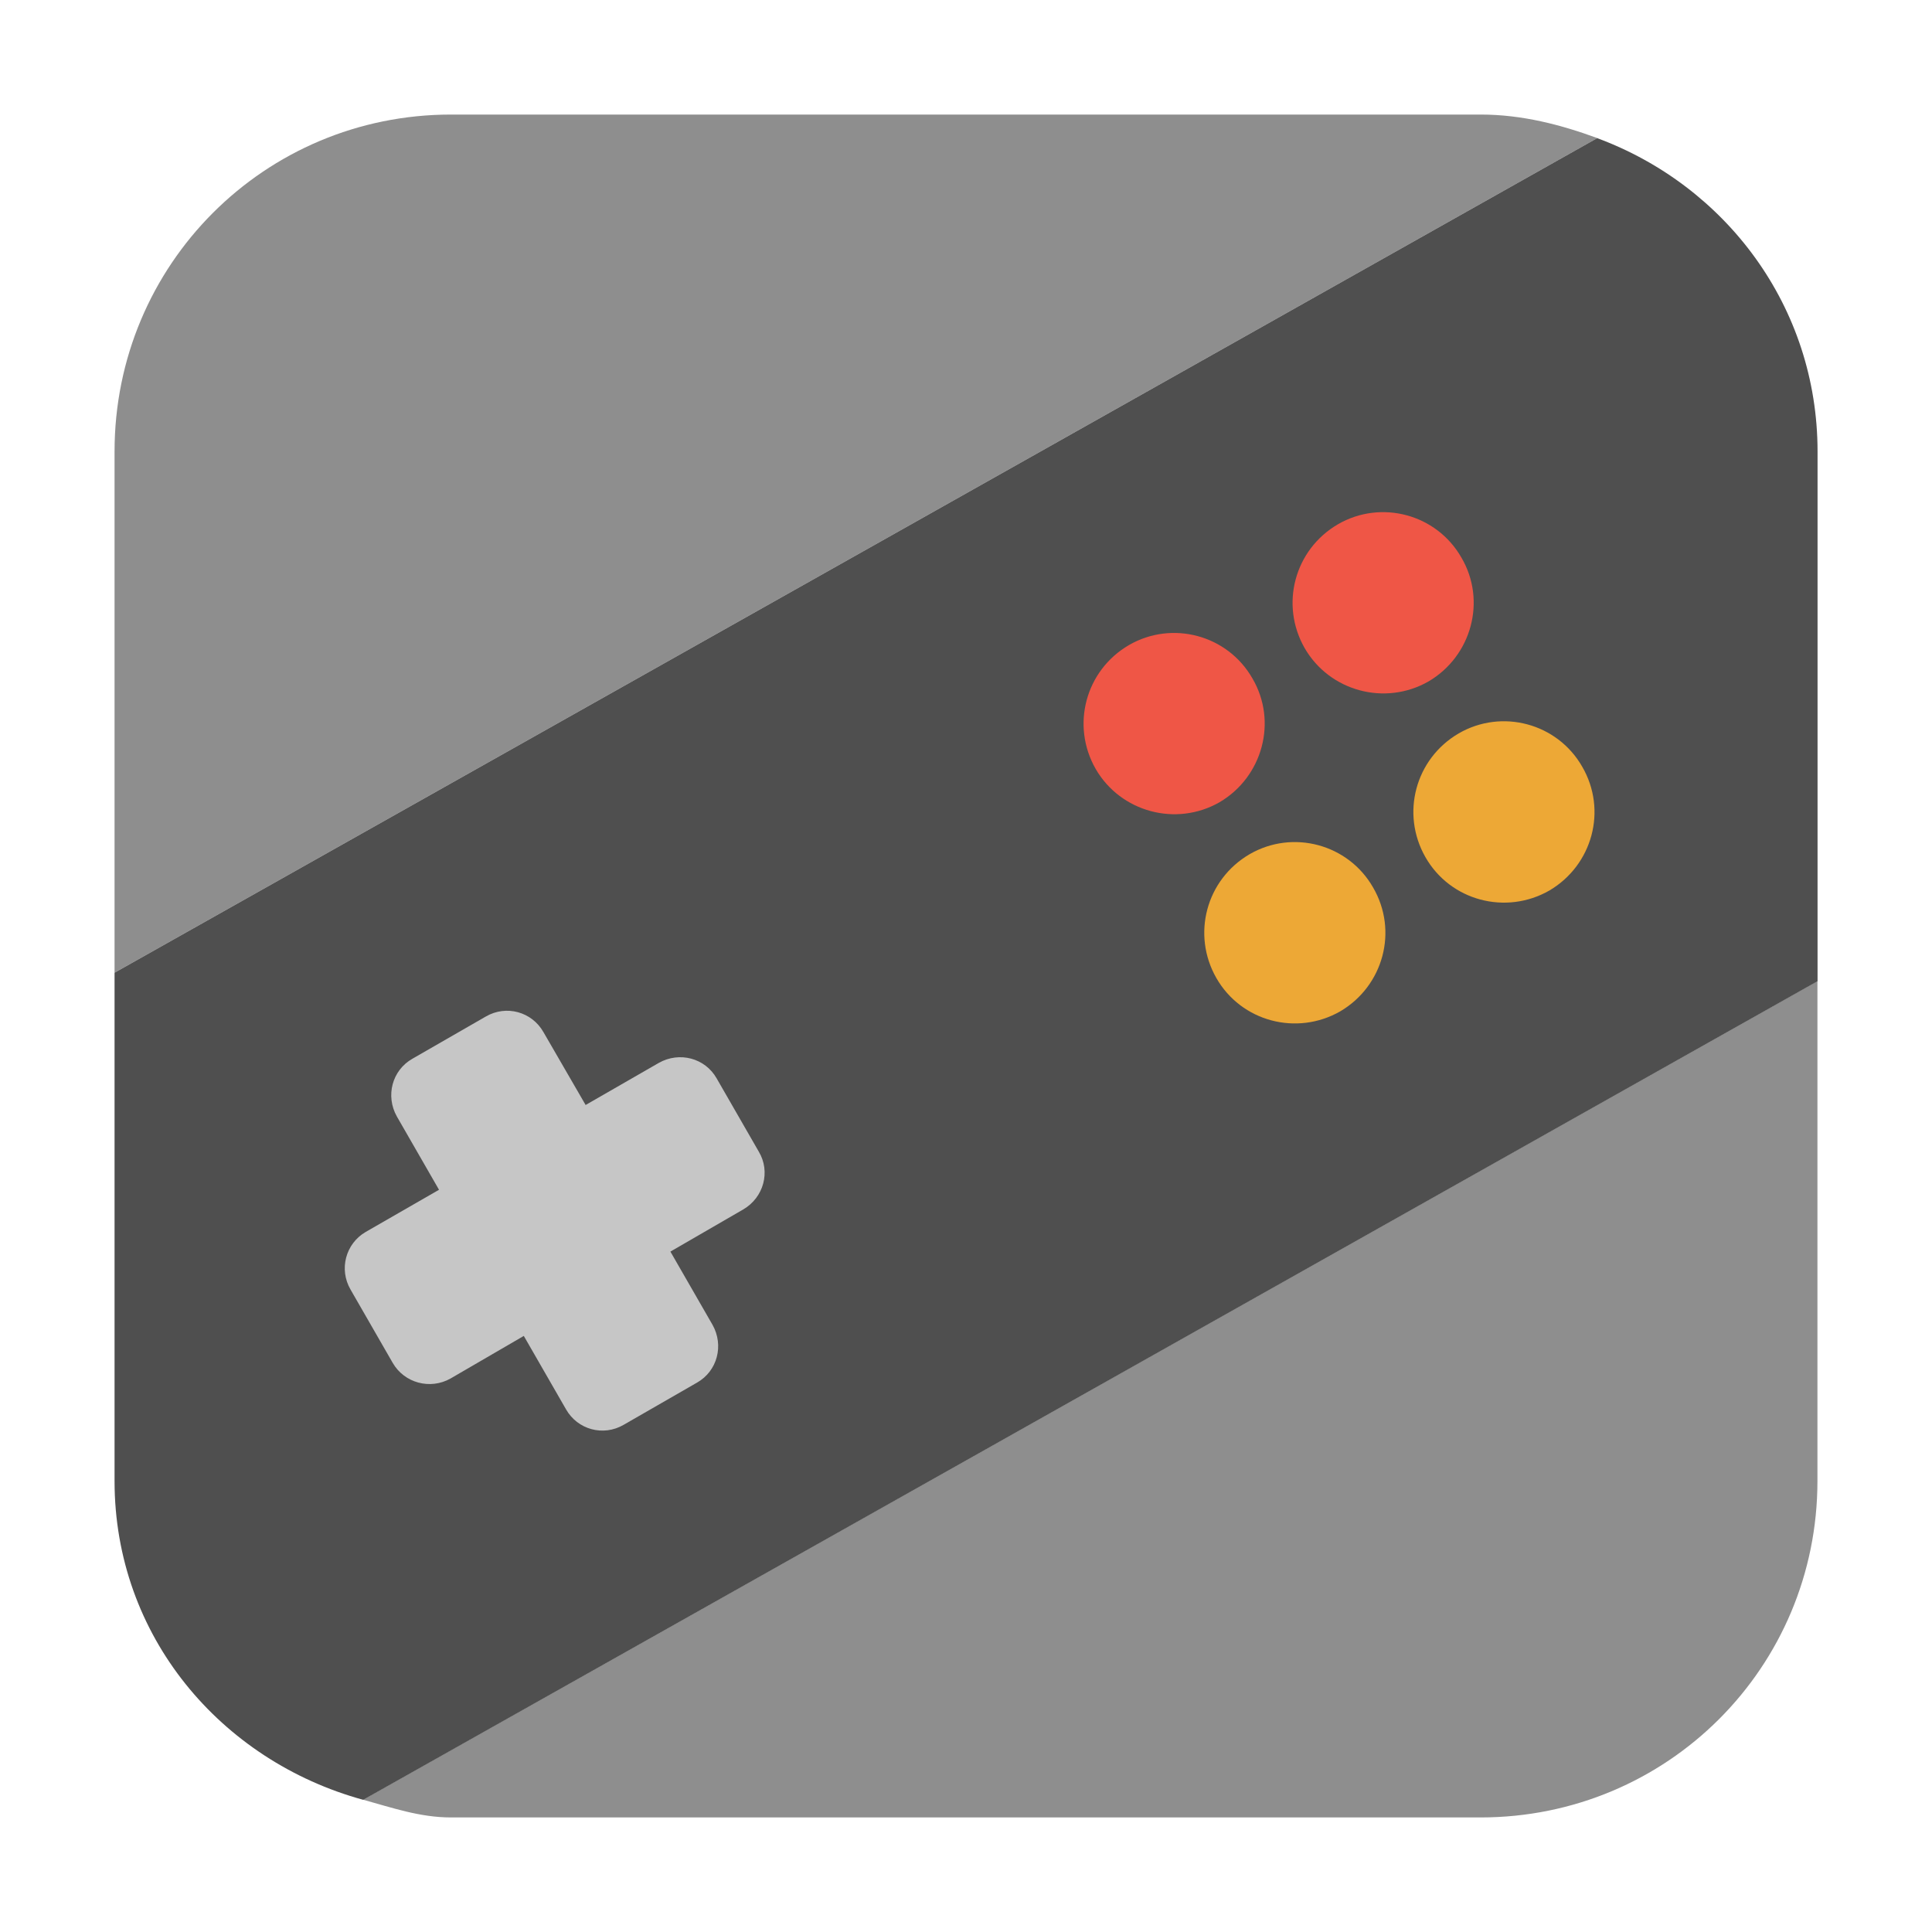 <svg height="17pt" viewBox="0 0 17 17" width="17pt" xmlns="http://www.w3.org/2000/svg"><g fill-rule="evenodd"><path d="m3.195 15.836c.254.07.5.156.773.156h9.059c1.645 0 2.965-1.32 2.965-2.961v-4.398zm0 0" fill="#8e8e8e"/><path d="m14.055 1.215c-.32-.117-.66-.207-1.027-.207h-9.059c-1.641 0-2.961 1.32-2.961 2.965v4.586zm0 0" fill="#8e8e8e"/><path d="m14.055 1.215-13.047 7.344v4.473c0 1.363.934 2.461 2.188 2.805l12.797-7.203v-4.66c0-1.277-.809-2.34-1.938-2.758zm0 0" fill="#4f4f4f"/></g><path d="m3.629 9.316c-.18.102-.238.328-.137.508l.371.645-.645.371c-.176.102-.238.328-.133.508l.371.645c.102.176.328.238.508.137l.645-.375.371.645c.102.18.328.242.508.137l.645-.371c.18-.102.238-.328.137-.508l-.371-.645.641-.371c.18-.105.242-.332.137-.508l-.371-.645c-.102-.18-.328-.238-.508-.137l-.645.371-.371-.641c-.102-.18-.328-.242-.508-.137zm0 0" fill="#c6c6c6"/><path d="m12.859 4.906c.223.379.09.867-.289 1.09-.383.219-.871.086-1.09-.293-.219-.383-.09-.867.293-1.09.379-.219.867-.09 1.086.293zm0 0" fill="#ef5646"/><path d="m11.02 5.969c.223.379.09.867-.289 1.09-.383.219-.871.086-1.09-.293-.219-.383-.09-.867.293-1.09.379-.219.867-.09 1.086.293zm0 0" fill="#ef5646"/><path d="m13.922 6.746c.223.383.09.867-.289 1.09-.383.219-.871.09-1.09-.293-.219-.383-.09-.867.293-1.09.379-.219.867-.09 1.086.293zm0 0" fill="#eda836"/><path d="m12.082 7.809c.223.383.09.867-.289 1.09-.383.219-.871.09-1.09-.293-.219-.383-.09-.867.293-1.09.379-.219.867-.09 1.086.293zm0 0" fill="#eda836"/></svg>